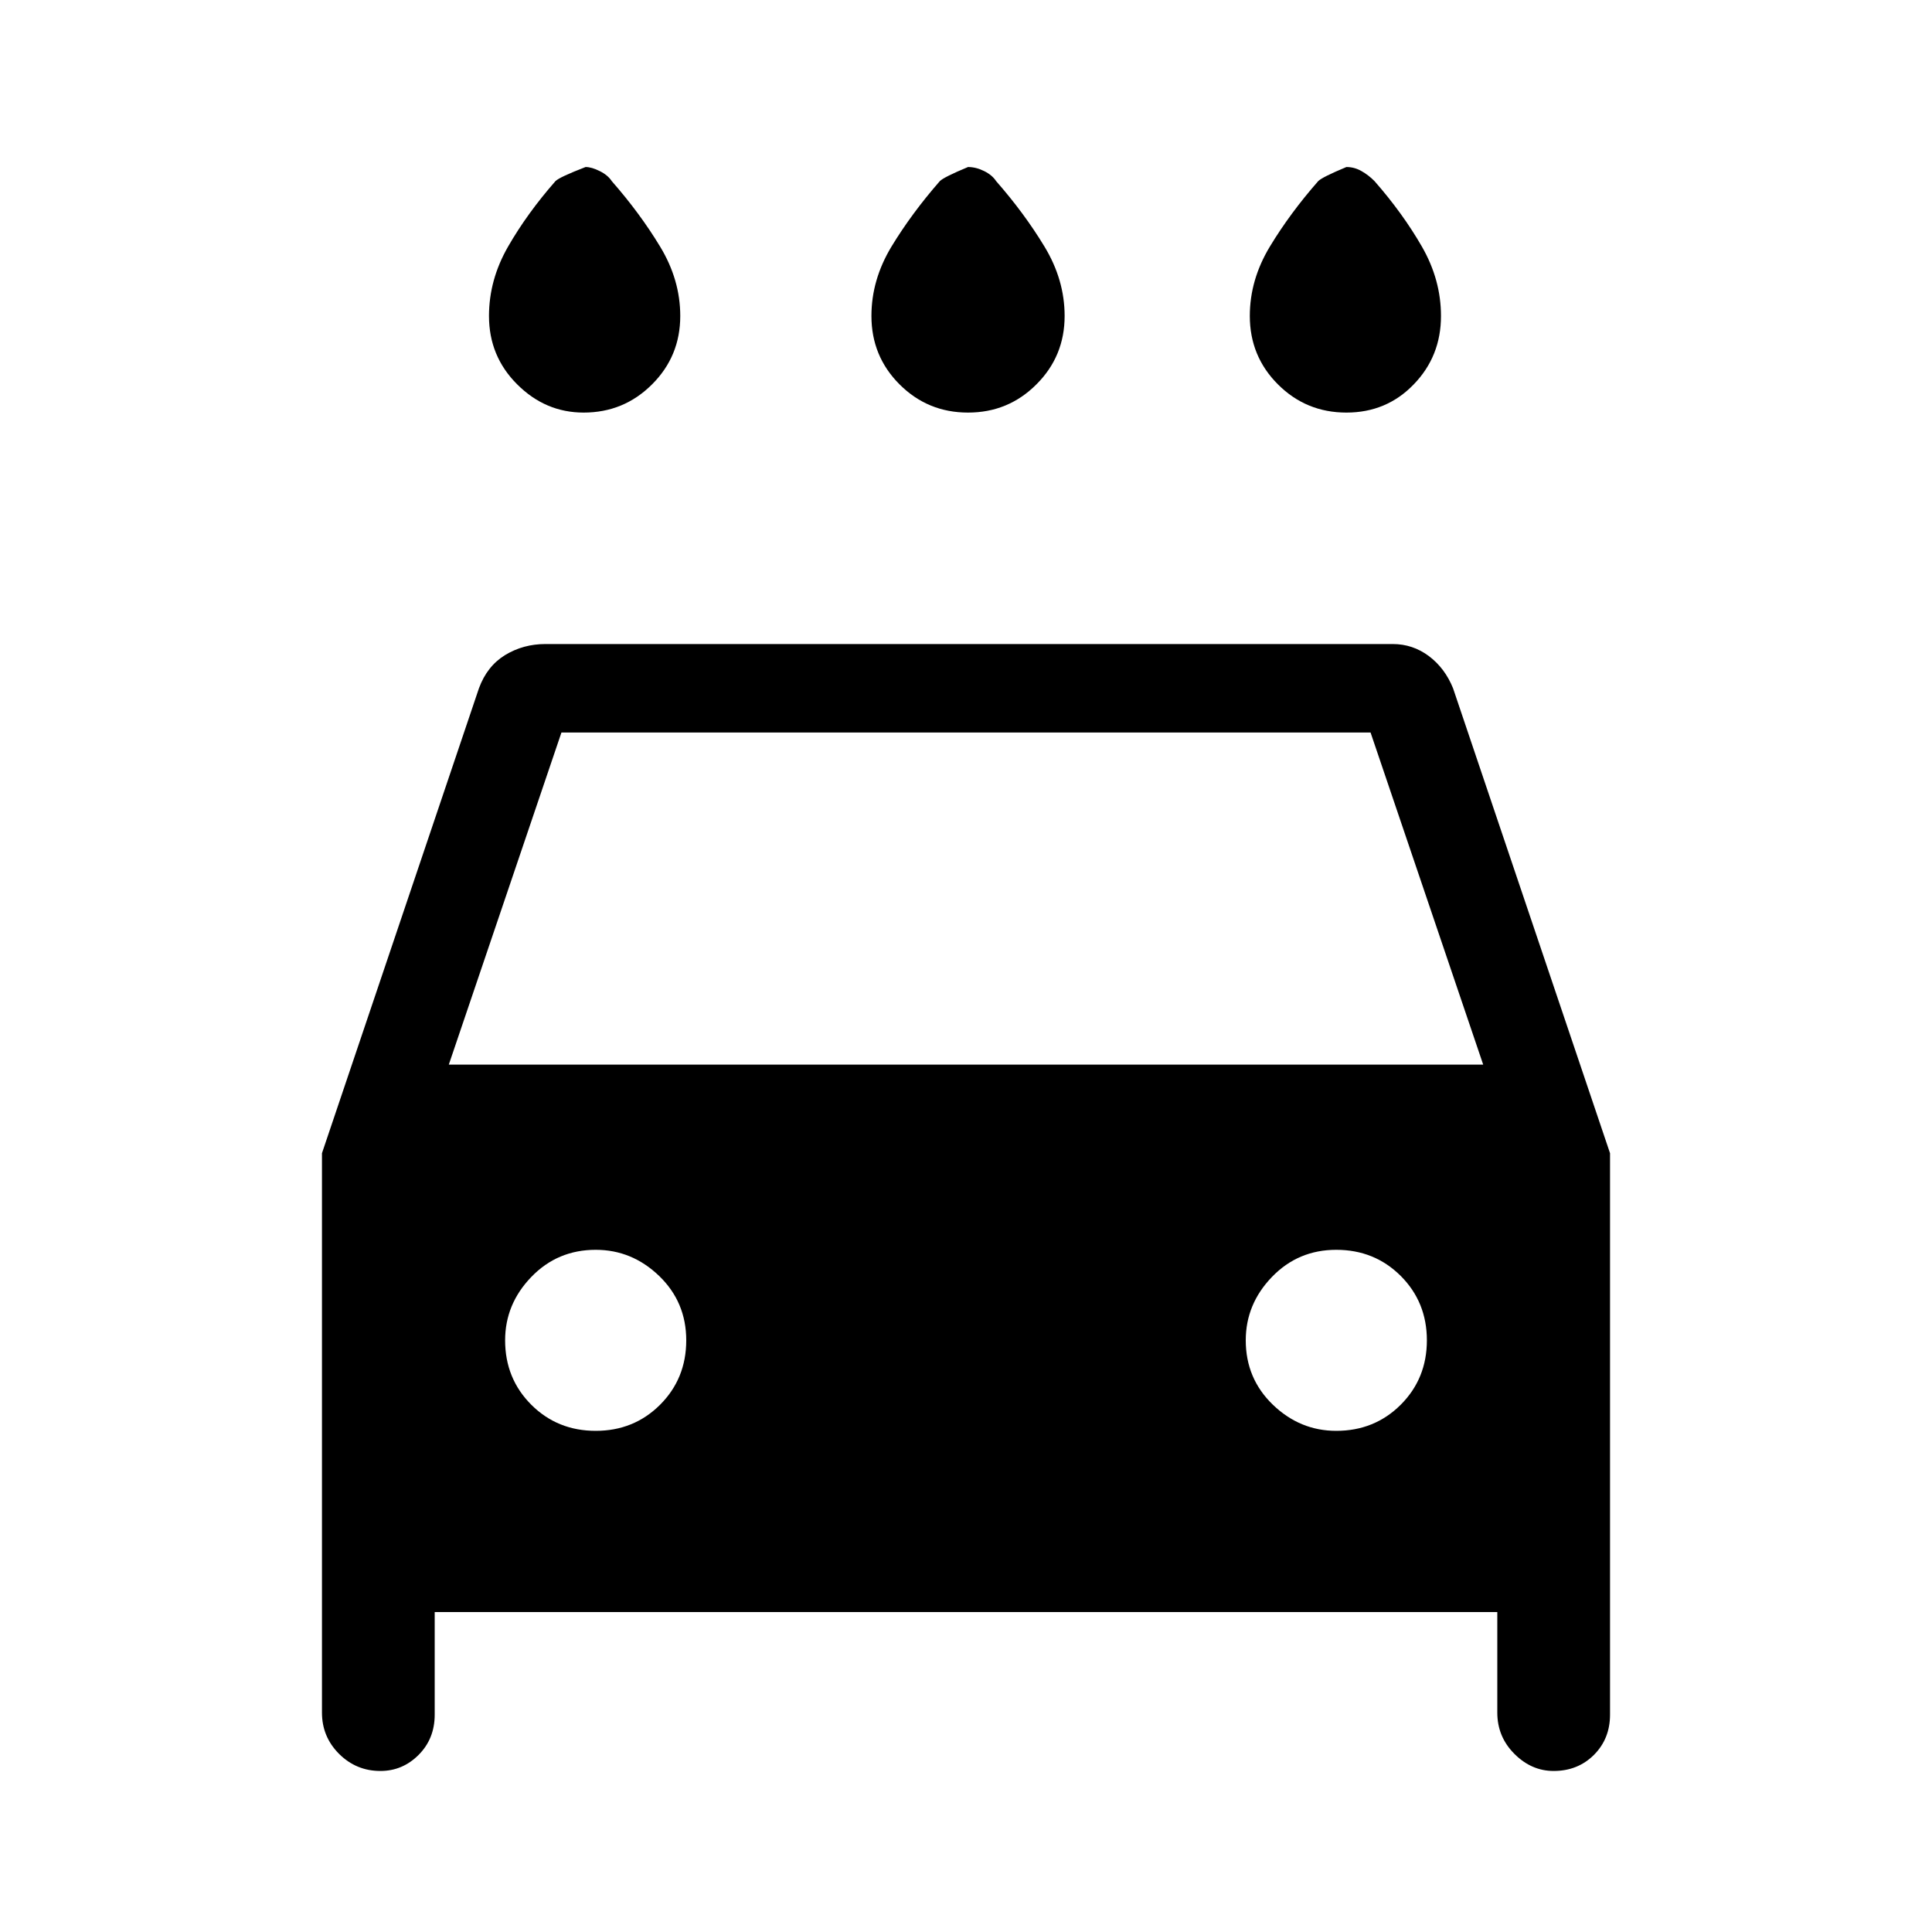 <svg xmlns="http://www.w3.org/2000/svg" height="20" width="20"><path d="M10.021 4.271Q9.604 4.271 9.312 3.979Q9.021 3.688 9.021 3.271Q9.021 2.896 9.229 2.552Q9.438 2.208 9.729 1.875Q9.771 1.833 10.021 1.729Q10.104 1.729 10.188 1.771Q10.271 1.812 10.312 1.875Q10.604 2.208 10.812 2.552Q11.021 2.896 11.021 3.271Q11.021 3.688 10.729 3.979Q10.438 4.271 10.021 4.271ZM6.042 4.271Q5.646 4.271 5.354 3.979Q5.062 3.688 5.062 3.271Q5.062 2.896 5.26 2.552Q5.458 2.208 5.75 1.875Q5.792 1.833 6.062 1.729Q6.125 1.729 6.208 1.771Q6.292 1.812 6.333 1.875Q6.625 2.208 6.833 2.552Q7.042 2.896 7.042 3.271Q7.042 3.688 6.75 3.979Q6.458 4.271 6.042 4.271ZM13.938 4.271Q13.521 4.271 13.229 3.979Q12.938 3.688 12.938 3.271Q12.938 2.896 13.146 2.552Q13.354 2.208 13.646 1.875Q13.688 1.833 13.938 1.729Q14.021 1.729 14.094 1.771Q14.167 1.812 14.229 1.875Q14.521 2.208 14.719 2.552Q14.917 2.896 14.917 3.271Q14.917 3.688 14.635 3.979Q14.354 4.271 13.938 4.271ZM3.938 18.333Q3.688 18.333 3.51 18.156Q3.333 17.979 3.333 17.729V11.938L4.958 7.125Q5.042 6.896 5.229 6.781Q5.417 6.667 5.646 6.667H14.417Q14.625 6.667 14.792 6.792Q14.958 6.917 15.042 7.125L16.667 11.938V17.75Q16.667 18 16.5 18.167Q16.333 18.333 16.083 18.333Q15.854 18.333 15.677 18.156Q15.5 17.979 15.5 17.729V16.688H4.5V17.75Q4.5 18 4.333 18.167Q4.167 18.333 3.938 18.333ZM4.646 11.021H15.354L14.188 7.583H5.812ZM6.167 14.812Q6.562 14.812 6.833 14.542Q7.104 14.271 7.104 13.875Q7.104 13.479 6.823 13.208Q6.542 12.938 6.167 12.938Q5.771 12.938 5.5 13.219Q5.229 13.5 5.229 13.875Q5.229 14.271 5.5 14.542Q5.771 14.812 6.167 14.812ZM13.833 14.812Q14.229 14.812 14.5 14.542Q14.771 14.271 14.771 13.875Q14.771 13.479 14.5 13.208Q14.229 12.938 13.833 12.938Q13.438 12.938 13.167 13.219Q12.896 13.5 12.896 13.875Q12.896 14.271 13.177 14.542Q13.458 14.812 13.833 14.812Z"/></svg>